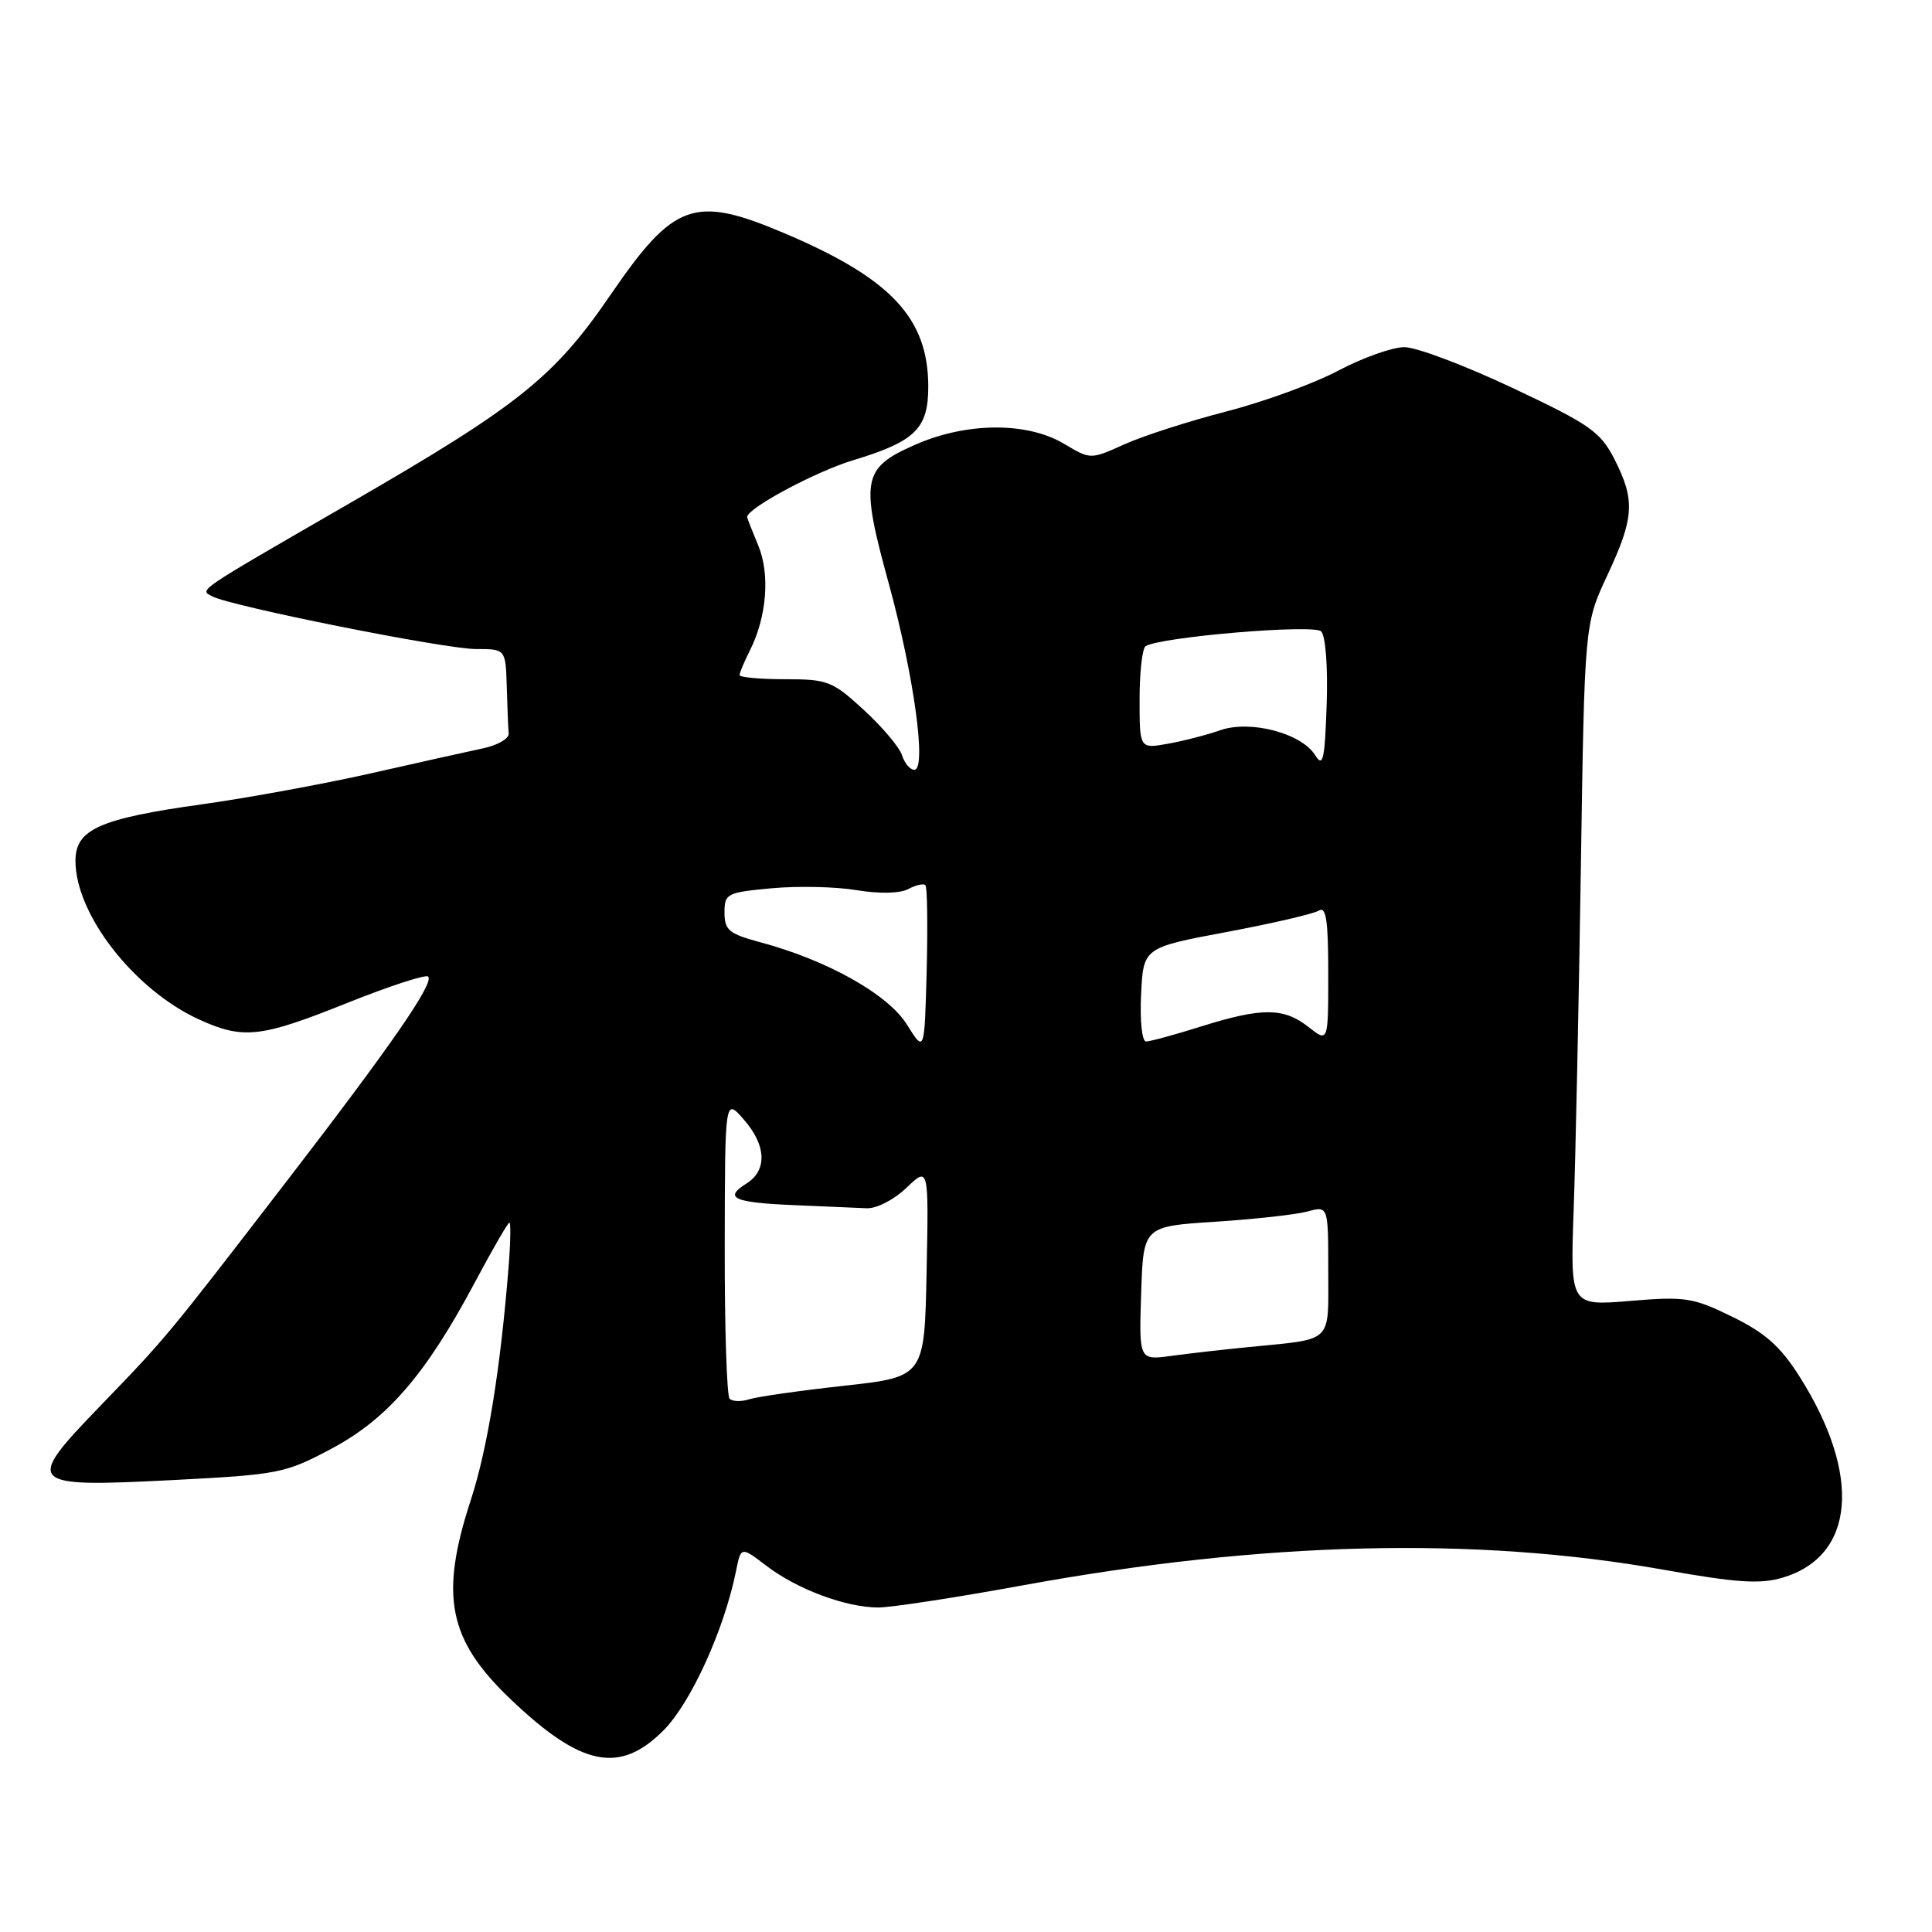<?xml version="1.0" encoding="UTF-8" standalone="no"?>
<!DOCTYPE svg PUBLIC "-//W3C//DTD SVG 1.1//EN" "http://www.w3.org/Graphics/SVG/1.1/DTD/svg11.dtd" >
<svg xmlns="http://www.w3.org/2000/svg" xmlns:xlink="http://www.w3.org/1999/xlink" version="1.1" viewBox="0 0 256 256">
 <g >
 <path fill="currentColor"
d=" M 87.95 229.25 C 91.56 225.61 95.96 215.92 97.52 208.20 C 98.18 204.90 98.18 204.90 101.57 207.49 C 105.65 210.60 112.10 213.00 116.38 213.00 C 118.09 213.00 126.70 211.68 135.50 210.07 C 167.39 204.24 195.54 203.56 220.50 208.01 C 230.14 209.73 233.23 209.93 236.20 209.05 C 245.82 206.19 246.72 195.45 238.43 182.37 C 235.91 178.40 233.89 176.61 229.54 174.48 C 224.33 171.93 223.31 171.77 215.99 172.38 C 208.06 173.04 208.06 173.04 208.52 160.27 C 208.77 153.25 209.20 132.92 209.47 115.09 C 209.96 82.69 209.96 82.69 212.98 76.23 C 216.55 68.60 216.69 66.28 213.93 60.86 C 212.06 57.20 210.70 56.25 200.41 51.40 C 194.12 48.43 187.68 46.00 186.09 46.00 C 184.50 46.00 180.57 47.40 177.35 49.10 C 174.13 50.81 167.45 53.25 162.50 54.52 C 157.55 55.80 151.48 57.75 149.00 58.87 C 144.50 60.90 144.50 60.90 141.00 58.81 C 136.10 55.88 128.06 55.93 121.24 58.94 C 114.26 62.01 113.97 63.52 117.78 77.37 C 121.10 89.51 122.82 102.00 121.15 102.00 C 120.59 102.00 119.86 101.14 119.53 100.09 C 119.20 99.04 116.93 96.34 114.48 94.09 C 110.31 90.25 109.68 90.00 104.02 90.00 C 100.71 90.00 98.00 89.75 98.00 89.45 C 98.00 89.15 98.61 87.69 99.36 86.20 C 101.61 81.72 102.06 76.07 100.46 72.25 C 99.66 70.33 99.00 68.65 99.00 68.51 C 99.00 67.35 108.03 62.51 112.99 61.00 C 121.27 58.50 123.00 56.81 123.00 51.25 C 123.00 42.18 118.10 36.93 104.07 30.96 C 91.98 25.82 89.34 26.75 80.87 39.11 C 73.42 49.99 68.70 53.76 46.51 66.58 C 25.72 78.59 26.43 78.11 28.10 79.01 C 30.53 80.32 58.93 86.00 63.06 86.00 C 67.00 86.00 67.00 86.00 67.15 91.00 C 67.23 93.75 67.34 96.55 67.40 97.21 C 67.45 97.88 65.92 98.76 64.00 99.16 C 62.08 99.57 55.39 101.05 49.15 102.47 C 42.91 103.88 32.82 105.73 26.73 106.58 C 13.19 108.47 10.00 109.90 10.00 114.06 C 10.00 121.19 17.81 131.19 26.43 135.11 C 32.25 137.75 34.56 137.49 45.97 132.91 C 51.58 130.67 56.42 129.08 56.73 129.40 C 57.57 130.24 51.82 138.55 37.96 156.55 C 22.04 177.23 22.10 177.16 13.26 186.32 C 3.17 196.77 3.51 197.11 23.02 196.11 C 36.96 195.39 37.81 195.22 43.94 191.95 C 51.35 188.00 56.42 182.12 62.89 169.98 C 65.23 165.59 67.30 162.00 67.50 162.00 C 67.69 162.00 67.65 164.59 67.40 167.75 C 66.32 181.36 64.60 191.97 62.38 198.77 C 58.23 211.48 59.39 217.27 67.64 225.14 C 77.03 234.10 82.12 235.13 87.95 229.25 Z  M 96.68 185.34 C 96.30 184.97 96.01 175.85 96.03 165.08 C 96.06 145.50 96.06 145.50 98.53 148.31 C 101.55 151.74 101.70 155.08 98.90 156.83 C 95.84 158.74 97.19 159.35 105.28 159.69 C 109.25 159.86 113.55 160.05 114.84 160.10 C 116.15 160.16 118.48 158.96 120.12 157.38 C 123.06 154.57 123.06 154.57 122.78 168.50 C 122.50 182.44 122.50 182.44 111.86 183.62 C 106.01 184.26 100.35 185.07 99.29 185.41 C 98.23 185.75 97.05 185.72 96.68 185.34 Z  M 151.21 171.37 C 151.50 162.50 151.50 162.50 161.00 161.89 C 166.22 161.55 171.74 160.94 173.25 160.53 C 176.00 159.78 176.00 159.78 176.00 168.37 C 176.00 178.13 176.78 177.37 165.50 178.49 C 162.20 178.81 157.57 179.34 155.21 179.66 C 150.92 180.24 150.92 180.24 151.21 171.37 Z  M 120.18 135.77 C 117.68 131.75 109.62 127.23 100.73 124.85 C 96.60 123.74 96.00 123.25 96.00 120.93 C 96.00 118.40 96.30 118.25 102.25 117.70 C 105.69 117.38 110.75 117.49 113.50 117.95 C 116.52 118.45 119.23 118.39 120.34 117.81 C 121.35 117.27 122.37 117.04 122.62 117.29 C 122.87 117.53 122.94 122.63 122.79 128.62 C 122.50 139.50 122.50 139.50 120.18 135.77 Z  M 151.20 131.78 C 151.50 125.57 151.50 125.57 162.50 123.50 C 168.55 122.37 174.06 121.09 174.75 120.66 C 175.72 120.06 176.00 121.96 176.00 129.01 C 176.00 138.15 176.00 138.15 173.37 136.07 C 170.09 133.50 167.23 133.48 159.16 136.01 C 155.67 137.11 152.39 138.00 151.86 138.00 C 151.32 138.00 151.03 135.29 151.20 131.78 Z  M 174.27 100.07 C 172.45 97.15 165.67 95.37 161.69 96.76 C 159.93 97.38 156.81 98.18 154.75 98.55 C 151.00 99.22 151.00 99.22 151.00 92.67 C 151.00 89.07 151.36 85.90 151.80 85.62 C 153.79 84.39 174.08 82.68 175.06 83.66 C 175.65 84.25 175.96 88.37 175.79 93.36 C 175.54 100.71 175.31 101.74 174.27 100.07 Z "/>
</g>
</svg>